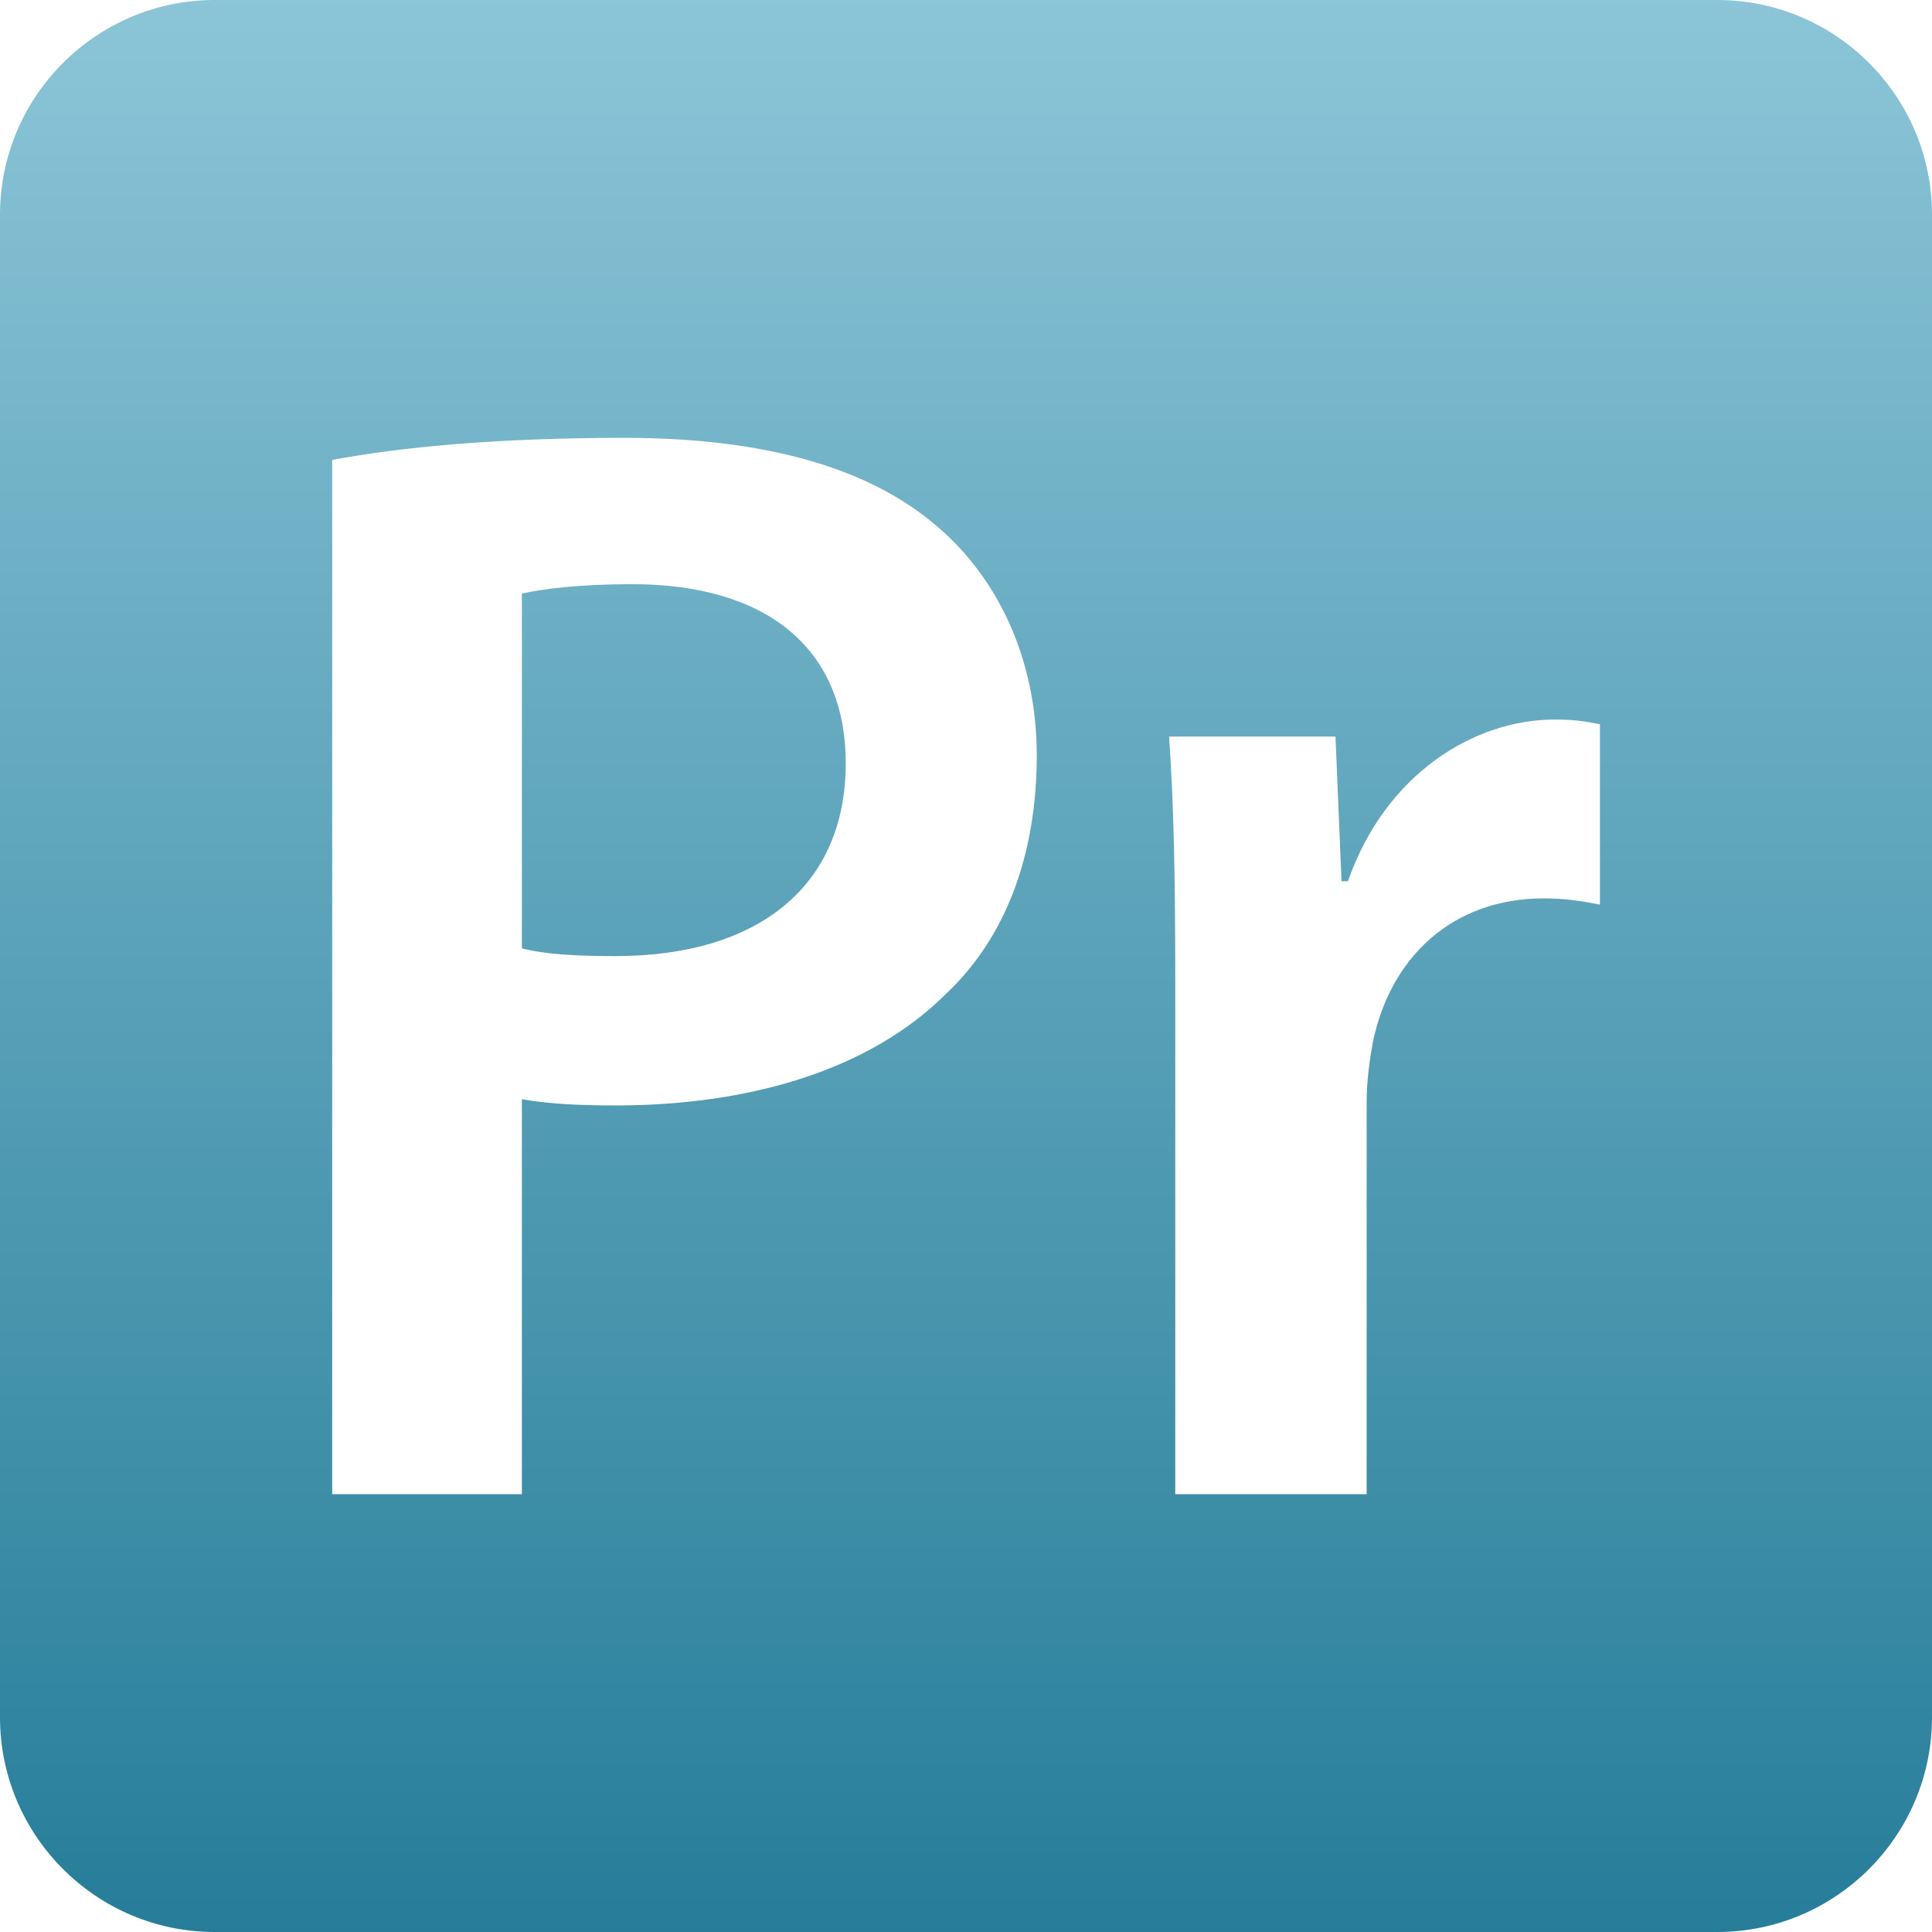 <svg xmlns="http://www.w3.org/2000/svg" width="16" height="16" version="1.1">
 <defs>
   <style id="current-color-scheme" type="text/css">
   .ColorScheme-Text { color: #a6a6a6; } .ColorScheme-Highlight { color:#5294e2; }
  </style>
  <linearGradient id="arrongin" x1="0%" x2="0%" y1="0%" y2="100%">
   <stop offset="0%" style="stop-color:#dd9b44; stop-opacity:1"/>
   <stop offset="100%" style="stop-color:#ad6c16; stop-opacity:1"/>
  </linearGradient>
  <linearGradient id="aurora" x1="0%" x2="0%" y1="0%" y2="100%">
   <stop offset="0%" style="stop-color:#09D4DF; stop-opacity:1"/>
   <stop offset="100%" style="stop-color:#9269F4; stop-opacity:1"/>
  </linearGradient>
  <linearGradient id="cyberneon" x1="0%" x2="0%" y1="0%" y2="100%">
    <stop offset="0" style="stop-color:#0abdc6; stop-opacity:1"/>
    <stop offset="1" style="stop-color:#ea00d9; stop-opacity:1"/>
  </linearGradient>
  <linearGradient id="fitdance" x1="0%" x2="0%" y1="0%" y2="100%">
   <stop offset="0%" style="stop-color:#1AD6AB; stop-opacity:1"/>
   <stop offset="100%" style="stop-color:#329DB6; stop-opacity:1"/>
  </linearGradient>
  <linearGradient id="oomox" x1="0%" x2="0%" y1="0%" y2="100%">
   <stop offset="0%" style="stop-color:#8cc5d8; stop-opacity:1"/>
   <stop offset="100%" style="stop-color:#267d99; stop-opacity:1"/>
  </linearGradient>
  <linearGradient id="rainblue" x1="0%" x2="0%" y1="0%" y2="100%">
   <stop offset="0%" style="stop-color:#00F260; stop-opacity:1"/>
   <stop offset="100%" style="stop-color:#0575E6; stop-opacity:1"/>
  </linearGradient>
  <linearGradient id="sunrise" x1="0%" x2="0%" y1="0%" y2="100%">
   <stop offset="0%" style="stop-color: #FF8501; stop-opacity:1"/>
   <stop offset="100%" style="stop-color: #FFCB01; stop-opacity:1"/>
  </linearGradient>
  <linearGradient id="telinkrin" x1="0%" x2="0%" y1="0%" y2="100%">
   <stop offset="0%" style="stop-color: #b2ced6; stop-opacity:1"/>
   <stop offset="100%" style="stop-color: #6da5b7; stop-opacity:1"/>
  </linearGradient>
  <linearGradient id="60spsycho" x1="0%" x2="0%" y1="0%" y2="100%">
   <stop offset="0%" style="stop-color: #df5940; stop-opacity:1"/>
   <stop offset="25%" style="stop-color: #d8d15f; stop-opacity:1"/>
   <stop offset="50%" style="stop-color: #e9882a; stop-opacity:1"/>
   <stop offset="100%" style="stop-color: #279362; stop-opacity:1"/>
  </linearGradient>
  <linearGradient id="90ssummer" x1="0%" x2="0%" y1="0%" y2="100%">
   <stop offset="0%" style="stop-color: #f618c7; stop-opacity:1"/>
   <stop offset="20%" style="stop-color: #94ffab; stop-opacity:1"/>
   <stop offset="50%" style="stop-color: #fbfd54; stop-opacity:1"/>
   <stop offset="100%" style="stop-color: #0f83ae; stop-opacity:1"/>
  </linearGradient>
 </defs>
 <path fill="url(#oomox)" class="ColorScheme-Text" fill-rule="evenodd" d="M 1.778 0 C 0.798 0 0 0.798 0 1.778 L 0 14.222 C 0 15.202 0.798 16 1.778 16 L 14.222 16 C 15.202 16 16 15.202 16 14.222 L 16 1.778 C 16 0.798 15.202 0 14.222 0 L 1.778 0 Z M 2.751 3.807 L 2.751 12.374 L 4.322 12.374 L 4.322 9.103 C 4.529 9.141 4.798 9.155 5.094 9.155 C 6.215 9.155 7.208 8.859 7.839 8.226 C 8.329 7.763 8.586 7.08 8.586 6.255 C 8.586 5.444 8.251 4.761 7.734 4.337 C 7.181 3.873 6.331 3.626 5.171 3.626 C 4.103 3.626 3.317 3.704 2.75 3.809 L 2.751 3.807 M 4.322 7.855 L 4.322 4.916 C 4.49 4.877 4.797 4.838 5.237 4.838 C 6.33 4.838 7.004 5.353 7.004 6.321 C 7.004 7.337 6.282 7.918 5.097 7.918 C 4.773 7.918 4.516 7.904 4.323 7.854 L 4.322 7.855 M 11.163 7.298 L 11.11 7.298 L 11.06 6.1 L 9.682 6.1 C 9.721 6.668 9.733 7.272 9.733 8.123 L 9.733 12.374 L 11.318 12.374 L 11.318 9.128 C 11.318 8.948 11.343 8.781 11.368 8.638 C 11.512 7.929 12.027 7.44 12.785 7.44 C 12.979 7.44 13.122 7.467 13.25 7.492 L 13.25 5.998 C 13.122 5.972 13.031 5.959 12.876 5.959 C 12.207 5.959 11.473 6.41 11.163 7.298 M 2.751 3.807 Z"/>
</svg>
